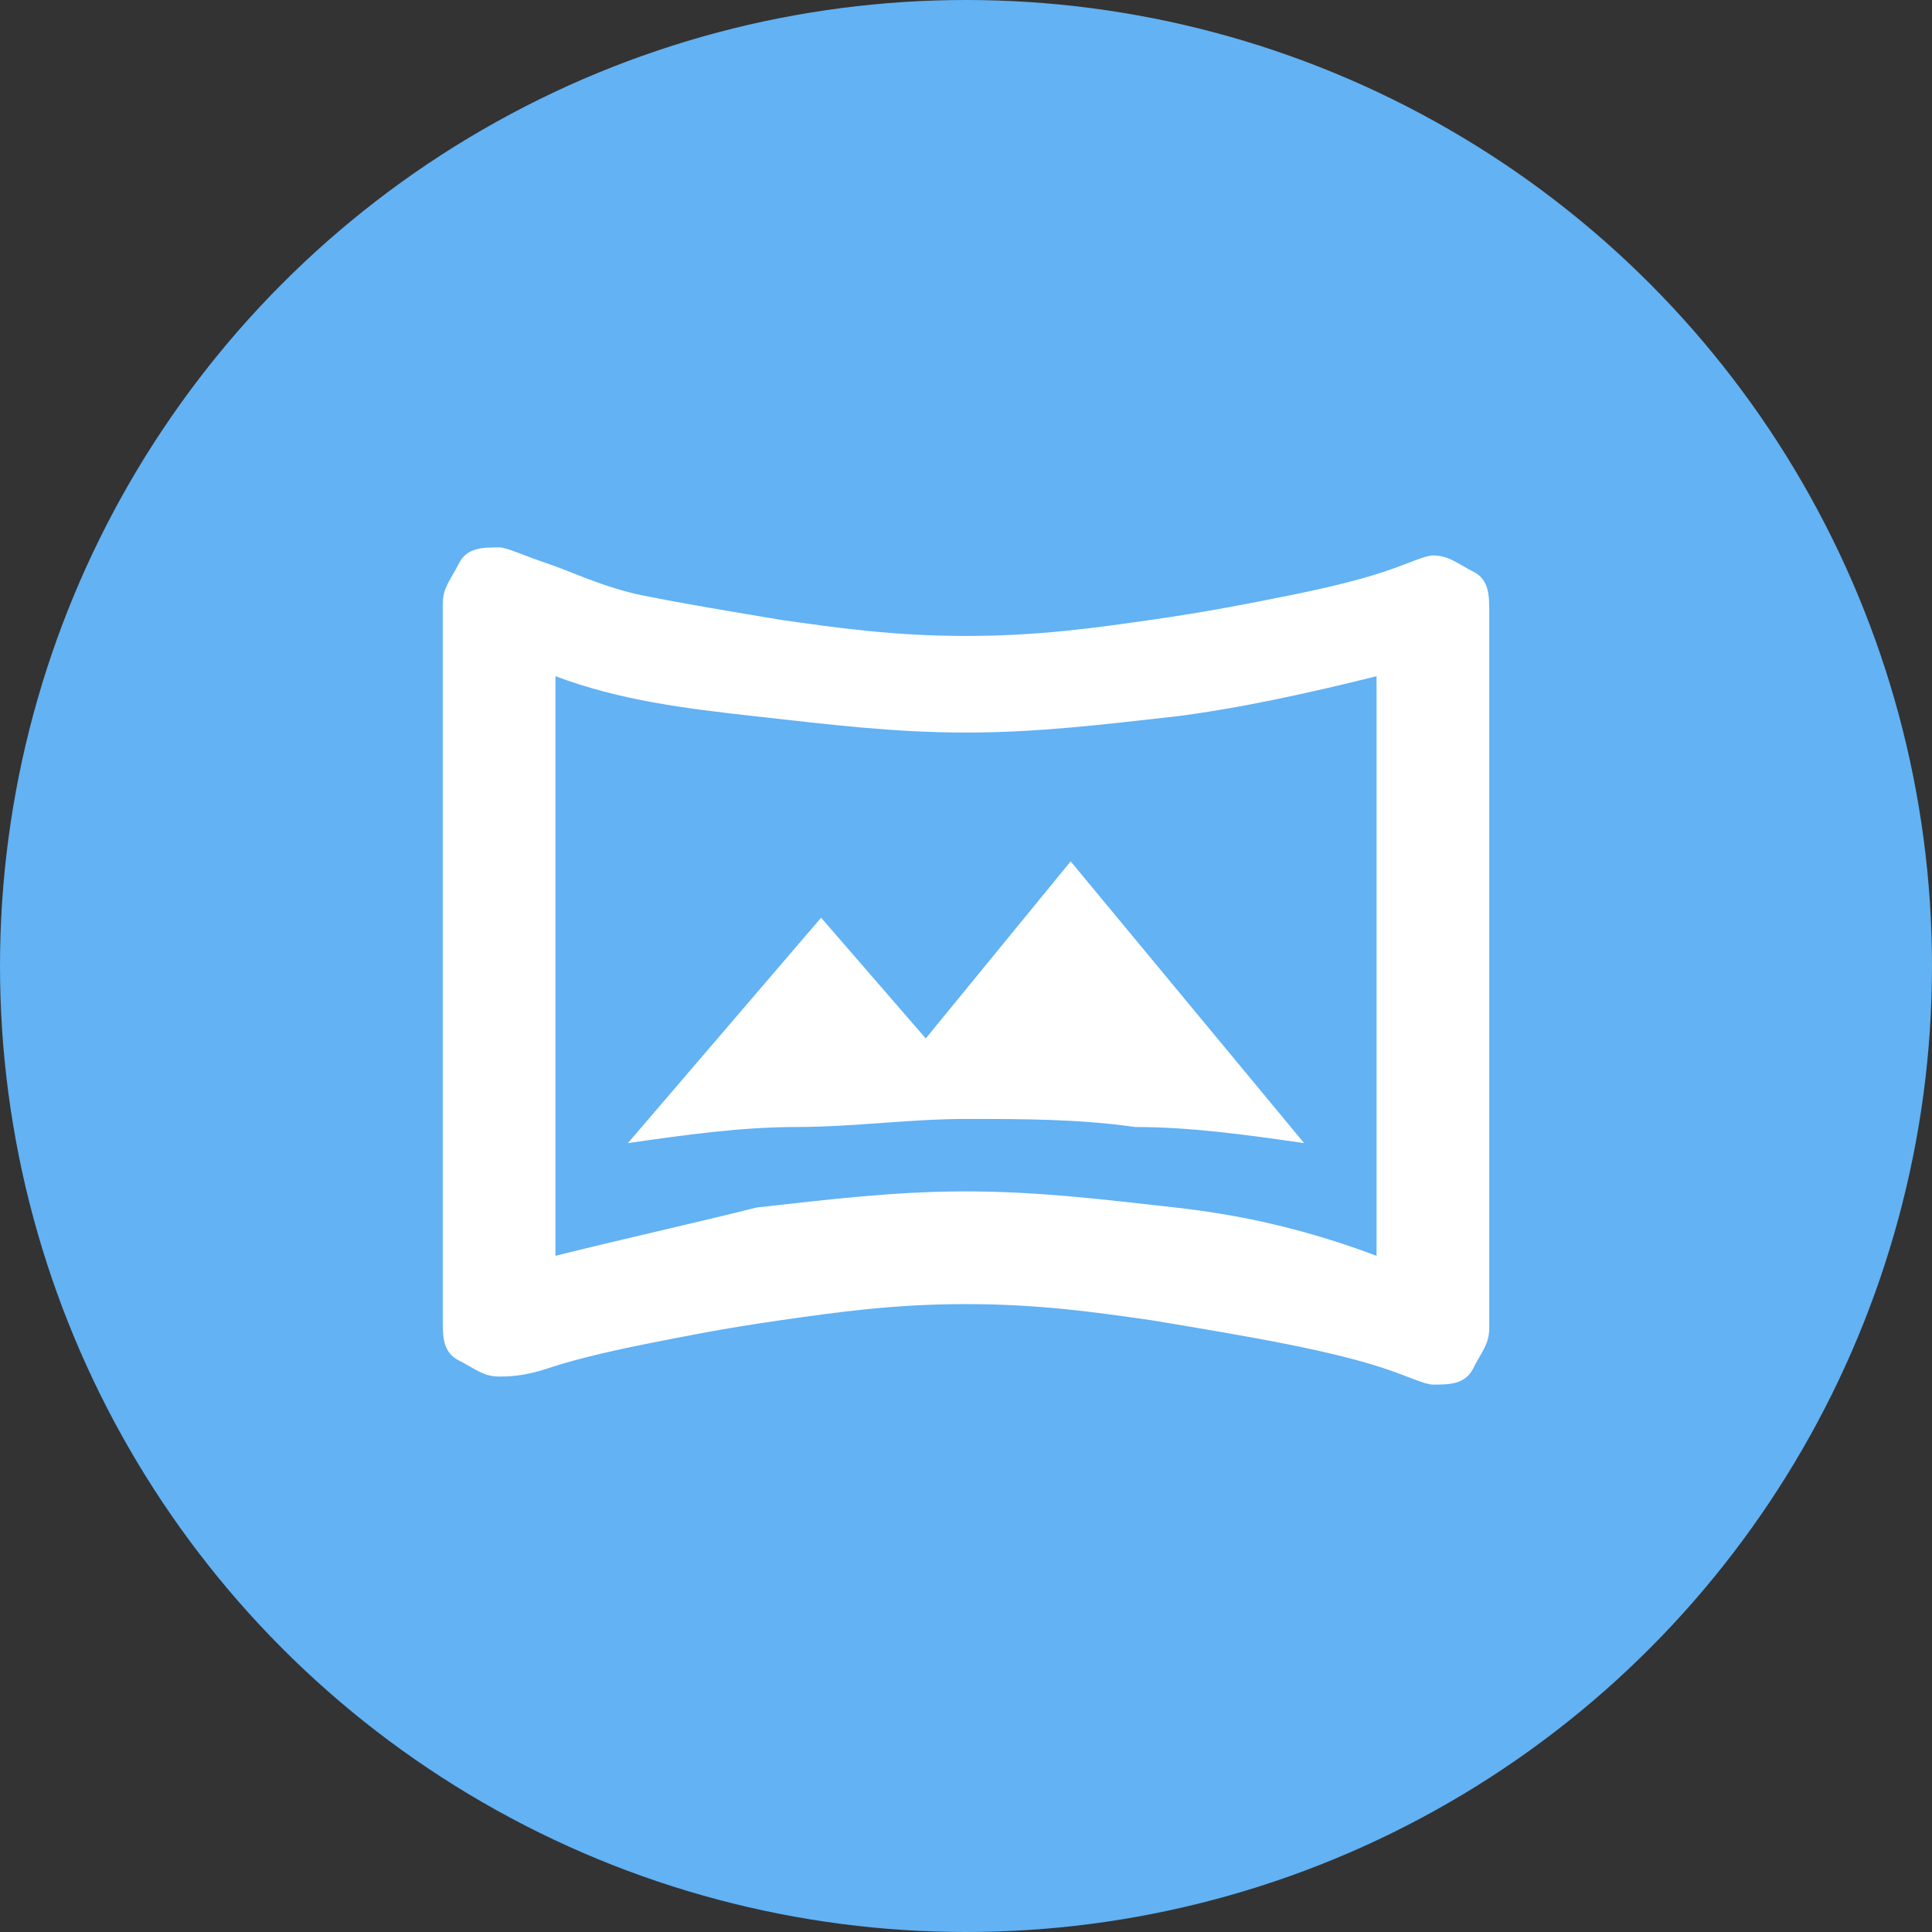 <?xml version="1.0" encoding="utf-8"?>
<!-- Generator: Adobe Illustrator 27.4.1, SVG Export Plug-In . SVG Version: 6.00 Build 0)  -->
<svg version="1.1" id="レイヤー_1" xmlns="http://www.w3.org/2000/svg" xmlns:xlink="http://www.w3.org/1999/xlink" x="0px"
	 y="0px" viewBox="0 0 24 24" style="enable-background:new 0 0 24 24;" xml:space="preserve">
<rect x="0" y="0" width="24" height="24" fill="#333333" stroke="none"/>
<style type="text/css">
	.st0{fill:#62B2F4;}
	.st1{fill:#FFFFFF;}
</style>
<circle class="st0" cx="12" cy="12" r="12"/>
<path class="st1" d="M7.8,14.2C8.5,14.1,9.2,14,9.9,14c0.7,0,1.4-0.1,2.1-0.1s1.4,0,2.1,0.1c0.7,0,1.4,0.1,2.1,0.2l-2.9-3.5
	l-1.8,2.2l-1.3-1.5L7.8,14.2z M6.2,17.1c-0.2,0-0.3-0.1-0.5-0.2s-0.2-0.3-0.2-0.5V7.5c0-0.2,0.1-0.3,0.2-0.5s0.3-0.2,0.5-0.2
	c0.1,0,0.3,0.1,0.6,0.2C7.1,7.1,7.5,7.3,8,7.4c0.5,0.1,1.1,0.2,1.7,0.3c0.7,0.1,1.4,0.2,2.3,0.2s1.6-0.1,2.3-0.2
	c0.7-0.1,1.2-0.2,1.7-0.3c0.5-0.1,0.9-0.2,1.2-0.3c0.3-0.1,0.5-0.2,0.6-0.2c0.2,0,0.3,0.1,0.5,0.2s0.2,0.3,0.2,0.5v8.9
	c0,0.2-0.1,0.3-0.2,0.5s-0.3,0.2-0.5,0.2c-0.1,0-0.3-0.1-0.6-0.2s-0.7-0.2-1.2-0.3c-0.5-0.1-1.1-0.2-1.7-0.3
	c-0.7-0.1-1.4-0.2-2.3-0.2s-1.6,0.1-2.3,0.2c-0.7,0.1-1.2,0.2-1.7,0.3c-0.5,0.1-0.9,0.2-1.2,0.3C6.5,17.1,6.3,17.1,6.2,17.1z
	 M6.9,15.6c0.8-0.2,1.7-0.4,2.5-0.6c0.9-0.1,1.7-0.2,2.6-0.2s1.7,0.1,2.6,0.2c0.9,0.1,1.7,0.3,2.5,0.6V8.4c-0.8,0.2-1.7,0.4-2.5,0.5
	c-0.9,0.1-1.7,0.2-2.6,0.2s-1.7-0.1-2.6-0.2S7.7,8.7,6.9,8.4V15.6z"/>
</svg>
